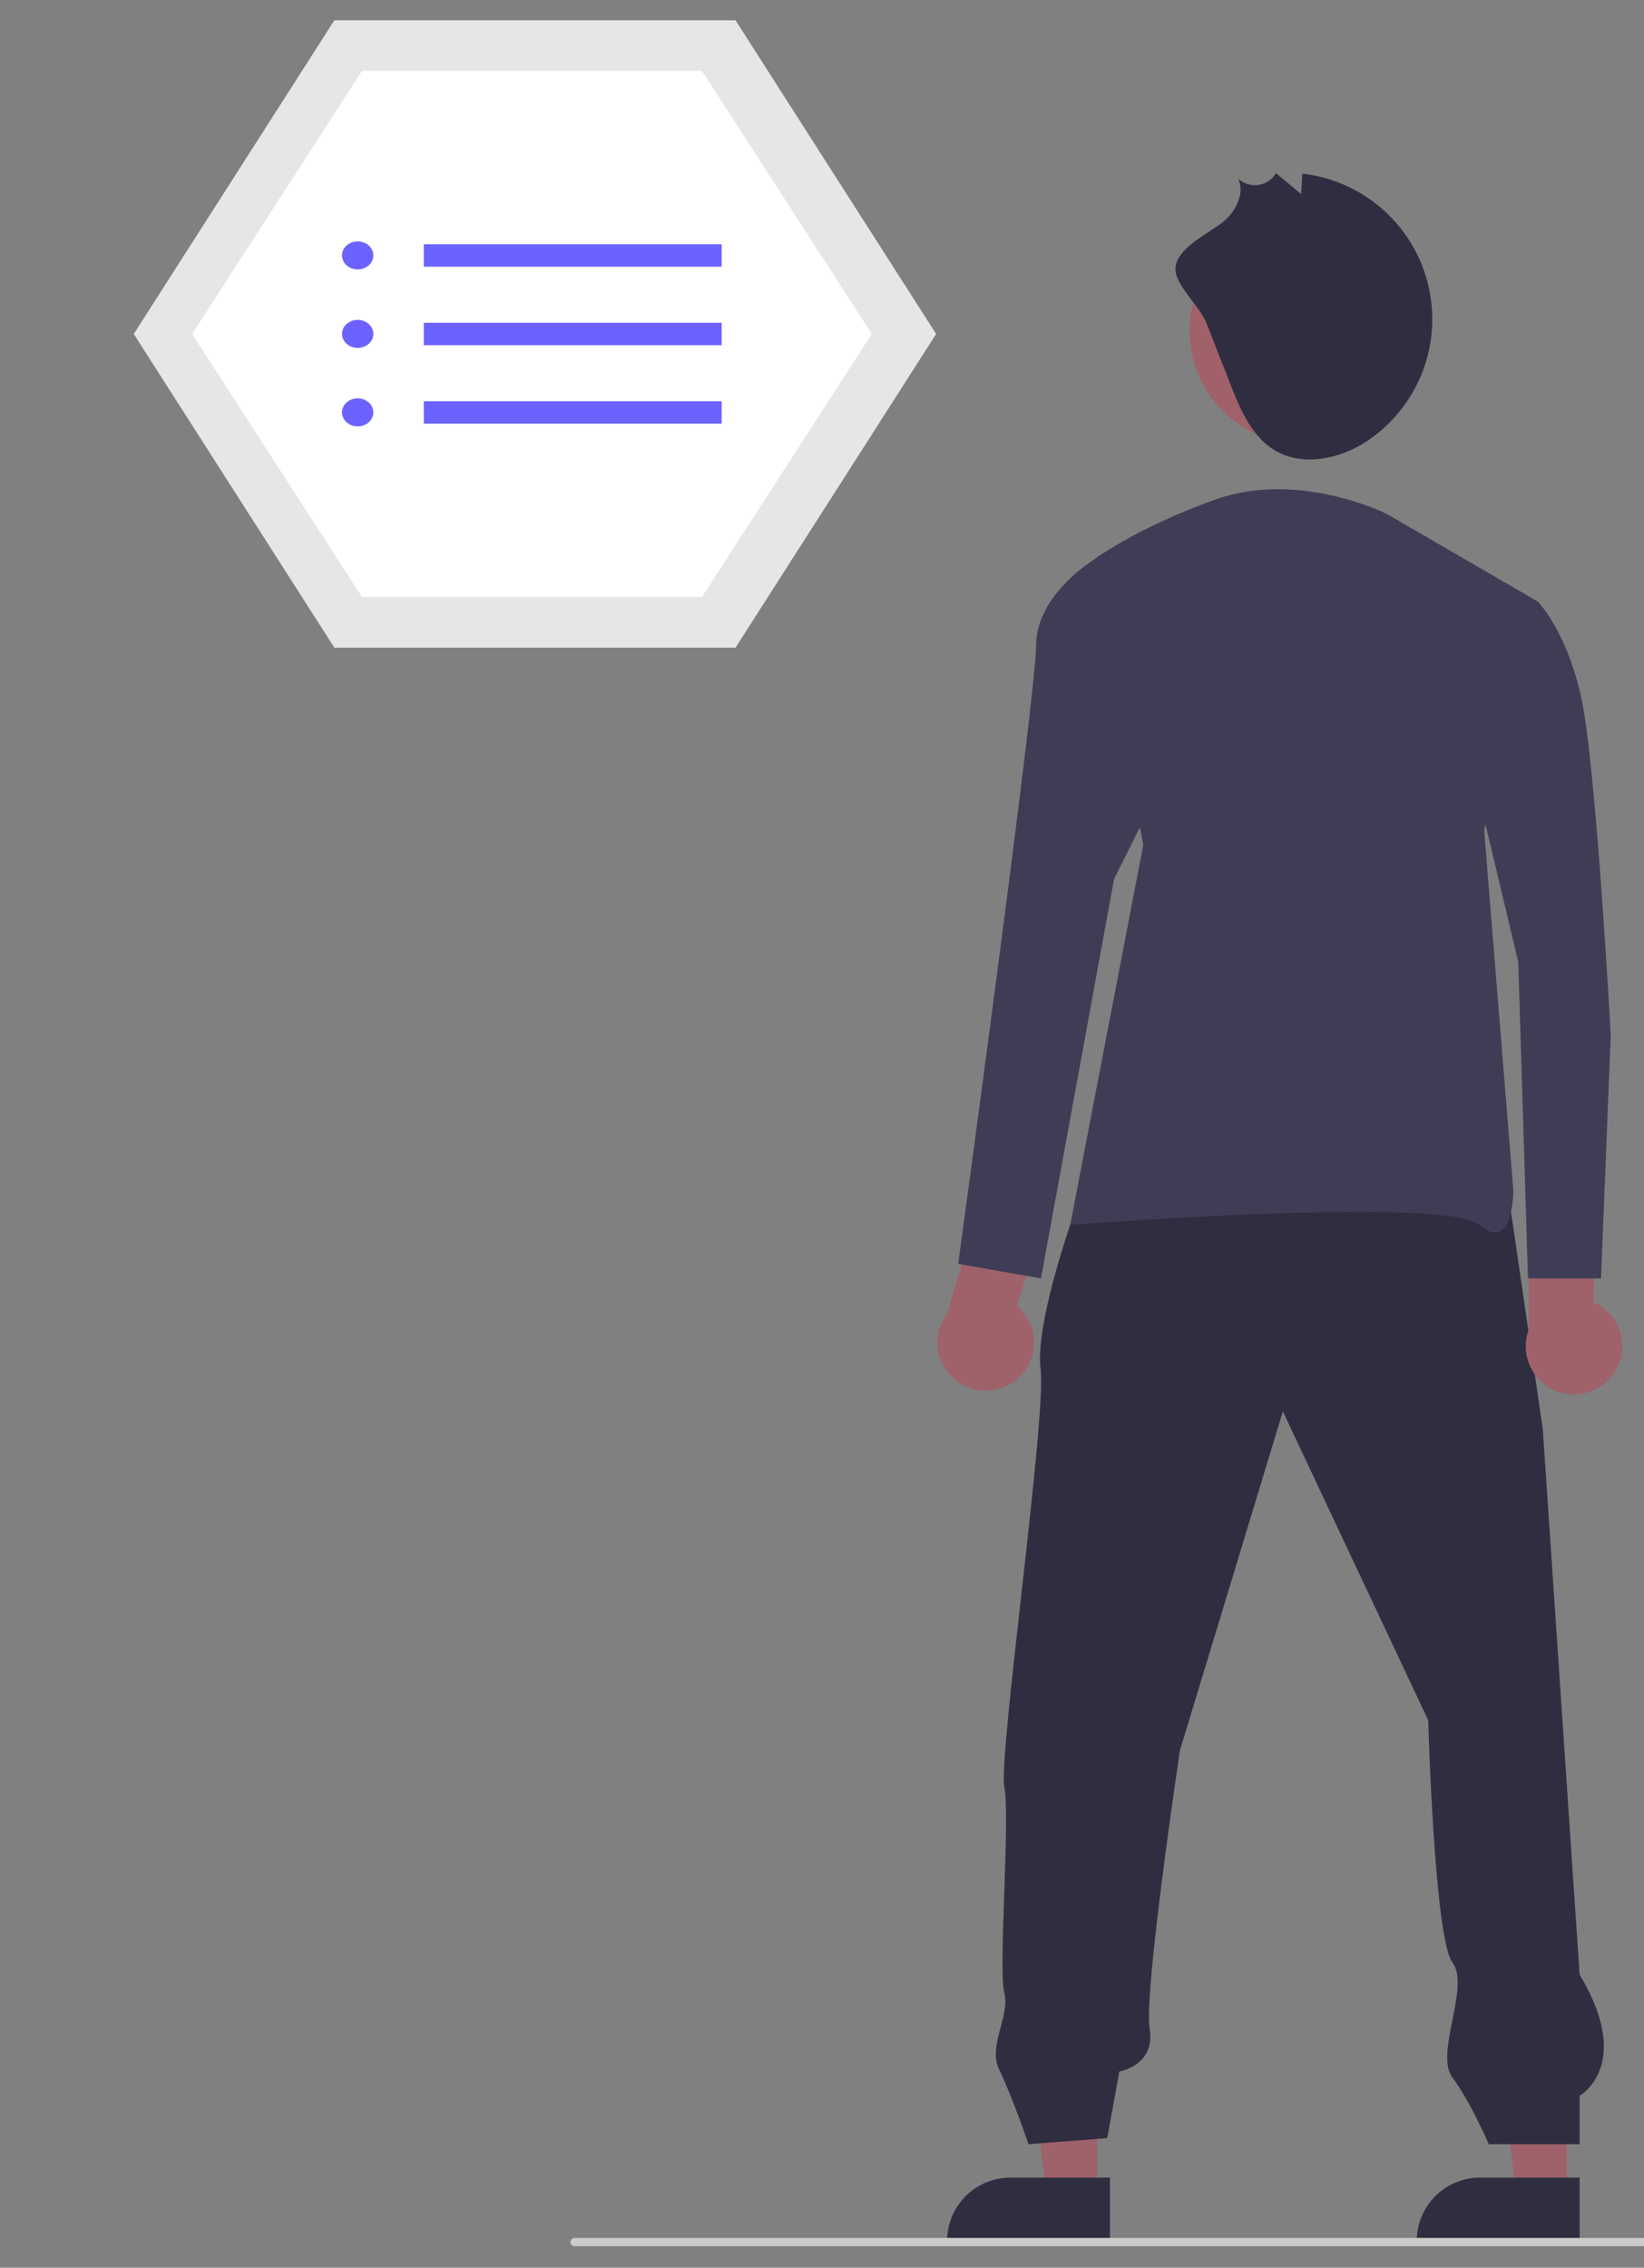 <?xml version="1.0" encoding="utf-8"?>
<svg viewBox="214.873 -47.59 399.053 550.474" xmlns="http://www.w3.org/2000/svg">
  <rect x="214.873" y="-47.59" width="399.053" height="550.474" fill="#808080" stroke="none"/>
  <polygon points="393.41 -42.663 296.031 -42.663 247.342 33.479 296.031 109.621 393.41 109.621 442.101 33.479 393.41 -42.663" fill="#e6e6e6" style=""/>
  <path d="M 302.755 97.351 L 385.245 97.351 L 426.49 33.479 L 385.245 -30.394 L 302.755 -30.394 L 261.51 33.479 Z" fill="#fff" style=""/>
  <circle cx="385.677" cy="81.434" r="5.169" fill="#6c63ff" transform="matrix(0.736, 0, 0, 0.658, 17.835, -39.175)" style=""/>
  <circle cx="385.677" cy="110.382" r="5.169" fill="#6c63ff" transform="matrix(0.736, 0, 0, 0.658, 17.835, -39.175)" style=""/>
  <circle cx="385.677" cy="139.331" r="5.169" fill="#6c63ff" transform="matrix(0.736, 0, 0, 0.658, 17.835, -39.175)" style=""/>
  <rect x="317.742" y="11.703" width="72.305" height="5.444" fill="#6c63ff" style=""/>
  <rect x="317.742" y="30.757" width="72.305" height="5.444" fill="#6c63ff" style=""/>
  <rect x="317.742" y="49.811" width="72.305" height="5.444" fill="#6c63ff" style=""/>
  <polygon points="550.665 639.737 538.405 639.736 532.573 592.448 550.667 592.449 550.665 639.737" fill="#9f616a" transform="matrix(1, 0, 0, 1, -69.494, -154.735)"/>
  <path d="M710.734,775.43l-39.531-.001v-.5a15.387,15.387,0,0,1,15.386-15.386h.001l24.144.001Z" transform="matrix(1, 0, 0, 1, -226.437, -278.544)" fill="#2f2e41"/>
  <polygon points="664.665 639.737 652.405 639.736 646.573 592.448 664.667 592.449 664.665 639.737" fill="#9f616a" transform="matrix(1, 0, 0, 1, -69.494, -154.735)"/>
  <path d="M824.734,775.43l-39.531-.001v-.5a15.387,15.387,0,0,1,15.386-15.386h.001l24.144.001Z" transform="matrix(1, 0, 0, 1, -226.437, -278.544)" fill="#2f2e41"/>
  <path d="M702.721,523.571s-10.291,27.932-8.82,39.692-10.291,94.085-8.82,101.436-1.47,44.102,0,49.983-4.126,12.904-1.186,18.784,7.066,17.968,7.066,17.968l19.111-1.47,2.94-16.171s8.82-1.47,7.35-10.291,7.35-67.624,7.35-67.624l24.991-82.324,35.282,74.974s1.47,52.923,5.88,58.803-4.41,22.051,0,27.932,8.82,16.171,8.82,16.171h22.051V739.672s13.231-7.35,0-29.402l-8.94-132.427-8.82-60.273Z" transform="matrix(1, 0, 0, 1, -226.437, -278.544)" fill="#2f2e41"/>
  <circle cx="600.581" cy="187.456" r="27.457" fill="#a0616a" transform="matrix(1, 0, 0, 1, -69.494, -154.735)"/>
  <path d="M734.157,309.371q2.906,7.425,5.812,14.85c2.382,6.085,5.11,12.596,10.693,15.992,6.893,4.193,16.099,2.149,22.767-2.394a35.553,35.553,0,0,0-16.003-64.709l-.276,4.97-6.099-5.112a5.93,5.93,0,0,1-9.217,1.304c1.602,3.321-.247,7.372-2.917,9.916-3.281,3.125-12.664,6.881-12.275,12.469C726.903,300.385,732.645,305.507,734.157,309.371Z" transform="matrix(1, 0, 0, 1, -226.437, -278.544)" fill="#2f2e41"/>
  <path d="M833.104,564.187a11.626,11.626,0,0,0-4.982-17.117l.549-26.562-16.06-4.27-.248,37.522a11.689,11.689,0,0,0,20.742,10.428Z" transform="matrix(1, 0, 0, 1, -226.437, -278.544)" fill="#9f616a"/>
  <path d="M777.92,355.692s-21.277-10.639-41.373-3.546-30.734,15.367-30.734,15.367l13.003,68.56-17.731,92.202s91.02-7.092,99.294,0,8.275-8.275,8.275-8.275L801.561,432.527l13.003-55.558Z" transform="matrix(1, 0, 0, 1, -226.437, -278.544)" fill="#3f3d56"/>
  <path d="M688.115,565.76a11.626,11.626,0,0,0,.024-17.827l7.984-25.34-14.215-8.608-10.773,35.943a11.689,11.689,0,0,0,16.98,15.832Z" transform="matrix(1, 0, 0, 1, -226.437, -278.544)" fill="#9f616a"/>
  <path d="M714.087,367.513H705.813s-13.003,8.275-13.003,20.095-18.913,150.124-18.913,150.124l20.095,3.546,17.731-96.93,13.003-26.006Z" transform="matrix(1, 0, 0, 1, -226.437, -278.544)" fill="#3f3d56"/>
  <path d="M792.104,376.97h22.459s7.092,7.092,10.639,23.642,7.092,81.563,7.092,81.563L829.931,541.278H812.2l-2.364-76.835L798.015,414.796Z" transform="matrix(1, 0, 0, 1, -226.437, -278.544)" fill="#3f3d56"/>
  <path d="M961.783,776.191h-381a1,1,0,0,1,0-2h381a1,1,0,0,1,0,2Z" transform="matrix(1, 0, 0, 1, -226.437, -278.544)" fill="#cbcbcb"/>
</svg>